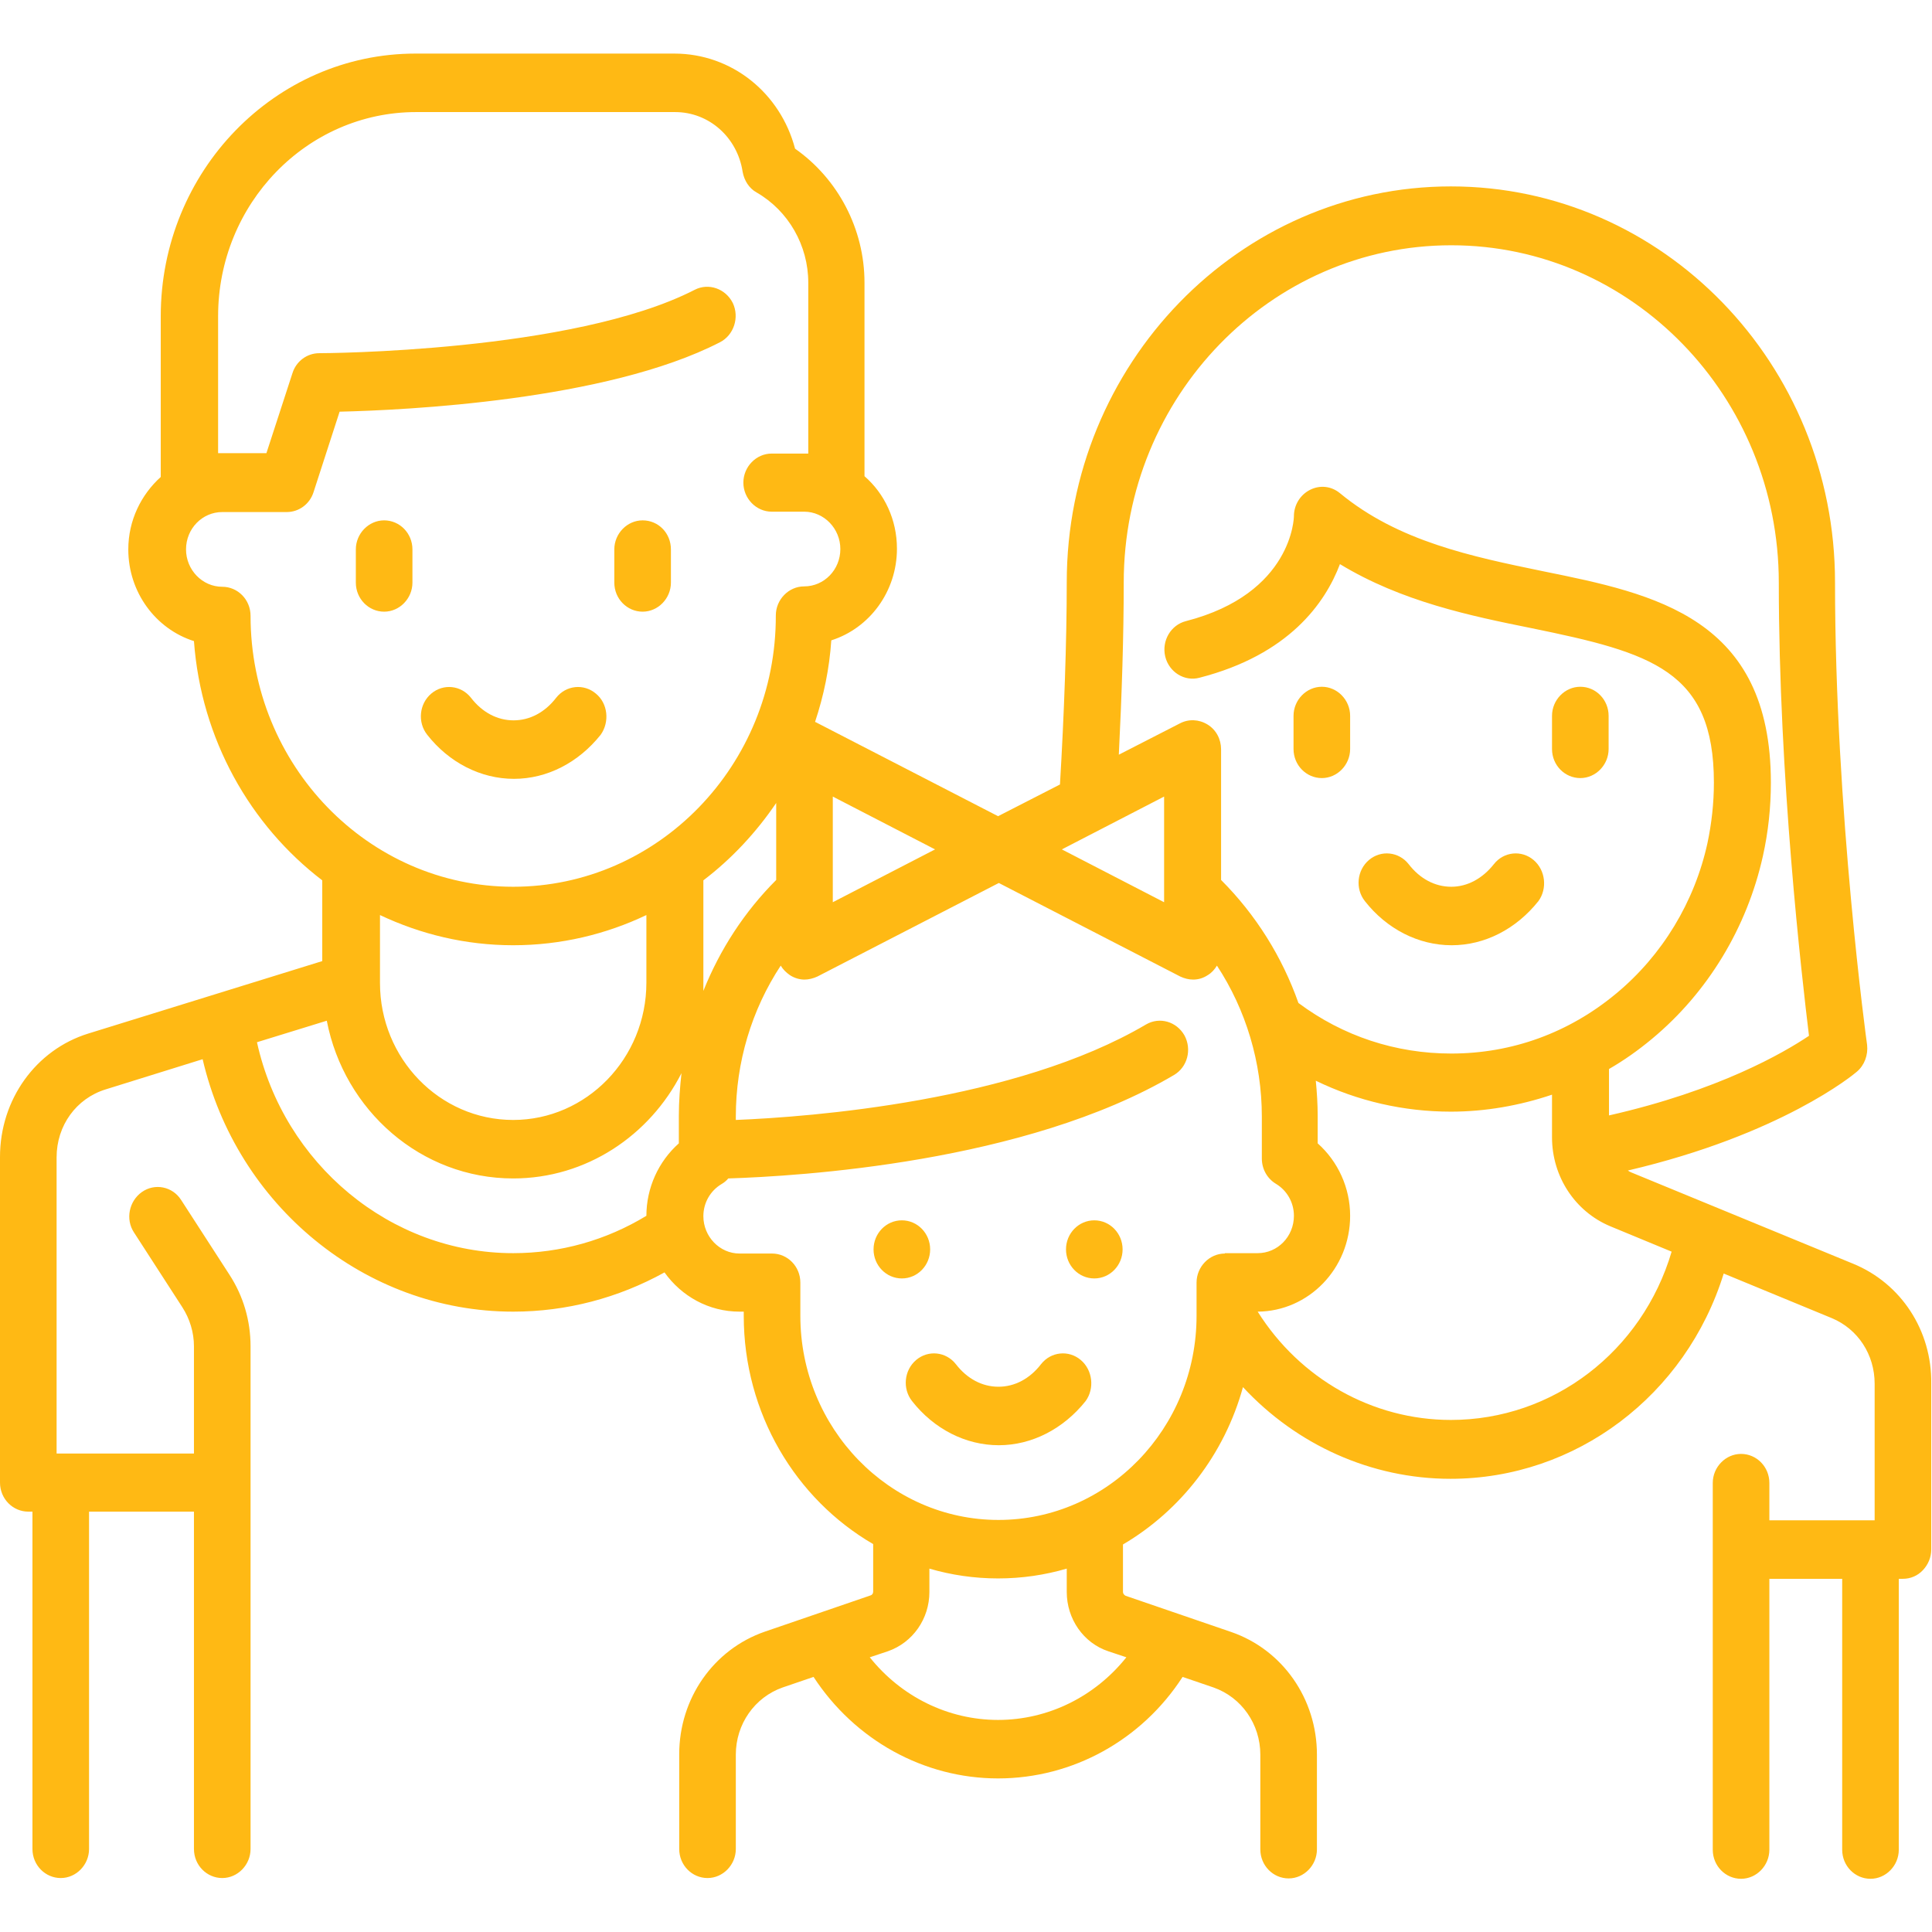 <?xml version="1.0" encoding="utf-8"?>
<!-- Generator: Adobe Illustrator 21.1.0, SVG Export Plug-In . SVG Version: 6.00 Build 0)  -->
<svg version="1.1" id="Capa_1" xmlns="http://www.w3.org/2000/svg" xmlns:xlink="http://www.w3.org/1999/xlink" x="0px" y="0px"
	 viewBox="0 0 512 512" style="enable-background:new 0 0 512 512;" xml:space="preserve">
<style type="text/css">
	.st0{fill:#FFB914;}
</style>
<g>
	<g>
		<g>
			<path class="st0" d="M157.9,183.8c-3.2-2.7-7.9-2.2-10.5,1.1c-3,3.9-7,6-11.3,6s-8.3-2.1-11.3-6c-2.6-3.3-7.3-3.8-10.5-1.1
				c-3.2,2.7-3.7,7.6-1.1,10.9c5.8,7.4,14.2,11.7,23,11.7s17.1-4.3,23-11.7C161.6,191.3,161.1,186.4,157.9,183.8z"/>
		</g>
	</g>
	<g>
		<g>
			<path class="st0" d="M101.8,137.9c-4.1,0-7.5,3.5-7.5,7.7v8.8c0,4.3,3.4,7.7,7.5,7.7s7.5-3.5,7.5-7.7v-8.8
				C109.3,141.3,105.9,137.9,101.8,137.9z"/>
		</g>
	</g>
	<g>
		<g>
			<path class="st0" d="M170.3,137.9c-4.1,0-7.5,3.5-7.5,7.7v8.8c0,4.3,3.4,7.7,7.5,7.7c4.1,0,7.5-3.5,7.5-7.7v-8.8
				C177.8,141.3,174.5,137.9,170.3,137.9z"/>
		</g>
	</g>
	<g>
		<g>
			<path class="st0" d="M406.4,227.9c-3.2-2.7-7.9-2.2-10.5,1.1c-3,3.8-7,6-11.3,6c-4.3,0-8.3-2.1-11.3-6c-2.6-3.3-7.3-3.8-10.5-1.1
				c-3.2,2.7-3.7,7.6-1.1,10.9c5.8,7.4,14.2,11.7,23,11.7s17.1-4.3,23-11.7C410.1,235.5,409.6,230.6,406.4,227.9z"/>
		</g>
	</g>
	<g>
		<g>
			<path class="st0" d="M350.3,182c-4.1,0-7.5,3.5-7.5,7.7v8.8c0,4.3,3.4,7.7,7.5,7.7c4.1,0,7.5-3.5,7.5-7.7v-8.8
				C357.8,185.5,354.4,182,350.3,182z"/>
		</g>
	</g>
	<g>
		<g>
			<path class="st0" d="M418.8,182c-4.1,0-7.5,3.5-7.5,7.7v8.8c0,4.3,3.4,7.7,7.5,7.7c4.1,0,7.5-3.5,7.5-7.7v-8.8
				C426.3,185.5,423,182,418.8,182z"/>
		</g>
	</g>
	<g>
		<g>
			<path class="st0" d="M491.1,334.9l-58.8-24.2c-0.3-0.1-0.6-0.3-0.9-0.5c40.6-9.5,59.8-25.4,60.7-26.2c2-1.7,3-4.4,2.7-7.1
				c-0.1-0.6-8.5-62-8.5-122.6c0-57.8-45.6-104.9-101.8-104.9c-56.1,0-101.8,47.1-101.8,104.9c0,15.8-0.7,35.2-1.8,53.6l-16.4,8.4
				l-48.1-24.8c-0.1-0.1-0.3-0.1-0.4-0.2c2.3-6.9,3.8-14.1,4.3-21.6c10.1-3.2,17.4-12.9,17.4-24.3c0-7.7-3.3-14.6-8.6-19.2V74.9
				c0-14.2-7-27.5-18.4-35.5c-3.9-14.8-16.8-25.2-32-25.2h-68.6c-37.2,0-67.5,31.2-67.5,69.6v42.6c-5.2,4.7-8.6,11.5-8.6,19.2
				c0,11.4,7.3,21.1,17.4,24.3c1.9,26,14.9,48.8,34,63.4v21.4l-62,19.2C9.5,278.2,0,291.4,0,306.6v86.3c0,4.3,3.4,7.7,7.5,7.7h1.1
				v89.4c0,4.3,3.4,7.7,7.5,7.7s7.5-3.5,7.5-7.7v-89.4h27.8v89.4c0,4.3,3.4,7.7,7.5,7.7s7.5-3.5,7.5-7.7V356.8
				c0-6.8-1.9-13.3-5.6-19L48,318c-2.3-3.6-7-4.5-10.4-2.1c-3.4,2.4-4.4,7.2-2.1,10.7l12.8,19.8c2,3.1,3.1,6.7,3.1,10.4v28.4H16.1
				H15v-78.5c0-8.4,5.2-15.6,13-18l25.7-8c9,38.7,43,66.9,82.3,66.9c14.1,0,27.8-3.6,40.1-10.4c4.5,6.3,11.7,10.4,19.9,10.4h1.1v1.1
				c0,25.9,13.8,48.6,34.3,60.5v12.6c0,0.5-0.3,0.9-0.7,1l-28,9.6c-13.6,4.7-22.7,17.7-22.7,32.5v25.1c0,4.3,3.4,7.7,7.5,7.7
				c4.1,0,7.5-3.5,7.5-7.7V465c0-8.1,5-15.2,12.4-17.8l8.2-2.8c10.9,16.7,29.2,26.9,48.9,26.9c19.8,0,38.1-10.2,48.9-26.9l8.2,2.8
				c7.4,2.6,12.4,9.7,12.4,17.8v25.1c0,4.3,3.4,7.7,7.5,7.7s7.5-3.5,7.5-7.7V465c0-14.8-9.1-27.8-22.7-32.5l-28-9.6
				c-0.4-0.2-0.7-0.6-0.7-1v-12.6c15.3-9,26.9-23.9,31.8-41.7c14.2,15.3,34,24.3,55,24.3c33.2,0,62.4-22.1,72.4-54.4l28.6,11.8
				c7,2.9,11.4,9.7,11.4,17.4v36.2h-1.1h-26.8v-9.9c0-4.3-3.4-7.7-7.5-7.7c-4.1,0-7.5,3.5-7.5,7.7v97.2c0,4.3,3.4,7.7,7.5,7.7
				c4.1,0,7.5-3.5,7.5-7.7v-71.8h19.3v71.8c0,4.3,3.4,7.7,7.5,7.7s7.5-3.5,7.5-7.7v-71.8h1.1c2,0,3.9-0.8,5.3-2.3
				c1.4-1.5,2.2-3.4,2.2-5.5v-43.9C512,352.6,503.8,340.1,491.1,334.9z M297.8,154.4c0-49.3,38.9-89.4,86.8-89.4
				s86.8,40.1,86.8,89.4c0,51.9,6.1,104.4,8,120.1c-6.7,4.5-23.9,14.5-53,21.1v-12.3c4-2.3,7.8-5,11.4-8
				c14.8-12.3,25.2-29.5,29.4-48.5c1.4-6.3,2.1-12.8,2.1-19.4c0-43.7-30.7-50-60.3-56c-18.9-3.9-38.4-7.9-53.9-20.7
				c-2.3-1.9-5.3-2.2-7.9-0.9c-2.6,1.3-4.3,4-4.3,7c0,0.2-0.3,20.5-28.6,27.8c-4,1-6.5,5.2-5.5,9.4c1,4.1,5.1,6.7,9.1,5.6
				c23.7-6.1,33.3-19.8,37.2-30.1c16.3,9.9,34.5,13.7,50.9,17c31.7,6.5,48.2,11.2,48.2,40.9c0,5.4-0.6,10.8-1.7,16
				c-3.4,15.6-12,29.8-24.2,39.9c-12.5,10.4-27.6,15.9-43.7,15.9c-14.7,0-28.7-4.6-40.5-13.4c-4.3-12.2-11.3-23.4-20.5-32.6v-34.6
				c0-2.7-1.3-5.2-3.6-6.6s-5-1.5-7.3-0.3l-16.2,8.3C297.3,183.9,297.8,168.6,297.8,154.4z M308.5,211.1v28l-27.1-14L308.5,211.1z
				 M220.7,211.1l27.1,14l-27.1,14V211.1z M179.9,295.7v7.3c-5.4,4.8-8.6,11.8-8.6,19.2c-10.7,6.5-22.8,9.9-35.3,9.9
				c-32.6,0-60.8-23.7-67.9-55.9l18.5-5.7c4.6,23.8,25,41.8,49.4,41.8c19.4,0,36.2-11.4,44.6-27.9
				C180.2,288.1,179.9,291.9,179.9,295.7z M100.7,260.4v-17.9c10.8,5.1,22.7,8,35.3,8c12.6,0,24.6-2.9,35.3-8v17.9
				c0,20.1-15.9,36.4-35.3,36.4c-19.5,0-35.3-16.3-35.3-36.3C100.7,260.5,100.7,260.4,100.7,260.4z M136,235
				c-38.4,0-69.6-32.2-69.6-71.8c0-4.3-3.4-7.7-7.5-7.7c-5.3,0-9.6-4.5-9.6-9.9c0-5.5,4.3-9.9,9.6-9.9h17.1c3.2,0,6.1-2.1,7.1-5.3
				l6.9-21.3c17.2-0.4,70.7-2.9,100.8-18.4c3.7-1.9,5.2-6.6,3.4-10.4c-1.9-3.8-6.4-5.4-10.1-3.5c-32.3,16.6-98.8,16.8-99.5,16.8
				c-3.2,0-6.1,2.1-7.1,5.3l-6.9,21.2H58.9c-0.4,0-0.7,0-1.1,0V83.8c0-29.8,23.5-54.1,52.5-54.1h68.6c9,0,16.5,6.7,17.9,15.8
				c0.4,2.3,1.7,4.4,3.7,5.5c8.5,4.9,13.7,14.1,13.7,23.9v45.3c-0.4,0-0.7,0-1.1,0h-8.6c-4.1,0-7.5,3.5-7.5,7.7s3.4,7.7,7.5,7.7h8.6
				c5.3,0,9.6,4.5,9.6,9.9c0,5.5-4.3,9.9-9.6,9.9c-4.1,0-7.5,3.5-7.5,7.7C205.7,202.8,174.4,235,136,235z M186.4,260.4v-27.1
				c7.5-5.7,14-12.7,19.3-20.5v20.4c-8.4,8.4-14.9,18.4-19.3,29.4C186.4,261.9,186.4,261.1,186.4,260.4z M298.5,439.2
				c-8.3,10.4-20.7,16.6-34,16.6c-13.3,0-25.7-6.2-34-16.6l4.8-1.6c6.6-2.3,11-8.6,11-15.7v-6.2c5.8,1.7,11.9,2.6,18.2,2.6
				c6.3,0,12.4-0.9,18.2-2.6v6.2c0,7.1,4.4,13.5,11,15.7L298.5,439.2z M324.6,332.2c-4.1,0-7.5,3.5-7.5,7.7v7.7c0,0.1,0,0.1,0,0.2
				v0.9c0,29.8-23.5,54.1-52.5,54.1c-28.9,0-52.5-24.3-52.5-54.1v-8.8c0-4.3-3.4-7.7-7.5-7.7H196c-5.3,0-9.6-4.5-9.6-9.9
				c0-3.5,1.8-6.7,4.8-8.5c0.7-0.4,1.3-0.9,1.8-1.5c18.5-0.6,78.6-4.1,118.1-27.4c3.6-2.1,4.8-6.8,2.8-10.5c-2.1-3.7-6.6-5-10.2-2.9
				c-34.6,20.4-89,24.5-108.7,25.3v-0.9c0-14.4,4.2-28.3,11.9-40c0.6,1,1.4,1.8,2.4,2.5c1.2,0.8,2.6,1.2,3.9,1.2
				c1.1,0,2.3-0.3,3.4-0.8l48.1-24.8l48.1,24.8c1.1,0.5,2.2,0.8,3.4,0.8c1.4,0,2.7-0.4,3.9-1.2c1-0.6,1.8-1.5,2.4-2.5
				c7.7,11.7,11.9,25.7,11.9,40V307c0,2.8,1.4,5.3,3.7,6.7c3,1.8,4.8,5,4.8,8.5c0,5.5-4.3,9.9-9.6,9.9H324.6z M384.5,376.3
				c-20.8,0-40-10.9-51.2-28.7c13.5-0.1,24.5-11.4,24.5-25.4c0-7.4-3.2-14.4-8.6-19.2v-7.3c0-3.1-0.2-6.2-0.5-9.3
				c11.1,5.4,23.3,8.2,35.8,8.2c9.1,0,18.2-1.6,26.8-4.5v11.3c0,10.4,6.1,19.7,15.5,23.6l16.2,6.7
				C435.2,358.1,411.6,376.3,384.5,376.3z"/>
		</g>
	</g>
	<g>
		<g>
			<path class="st0" d="M286.4,360.4c-3.2-2.7-7.9-2.2-10.5,1.1c-3,3.9-7,6-11.3,6c-4.3,0-8.3-2.1-11.3-6c-2.6-3.3-7.3-3.8-10.5-1.1
				c-3.2,2.7-3.7,7.6-1.1,10.9c5.8,7.4,14.2,11.7,23,11.7c8.7,0,17.1-4.3,23-11.7C290.1,368,289.6,363.1,286.4,360.4z"/>
		</g>
	</g>
	<g>
		<g>
			<ellipse class="st0" cx="239" cy="331.1" rx="7.5" ry="7.7"/>
		</g>
	</g>
	<g>
		<g>
			<ellipse class="st0" cx="290" cy="331.1" rx="7.5" ry="7.7"/>
		</g>
	</g>
</g>
</svg>
